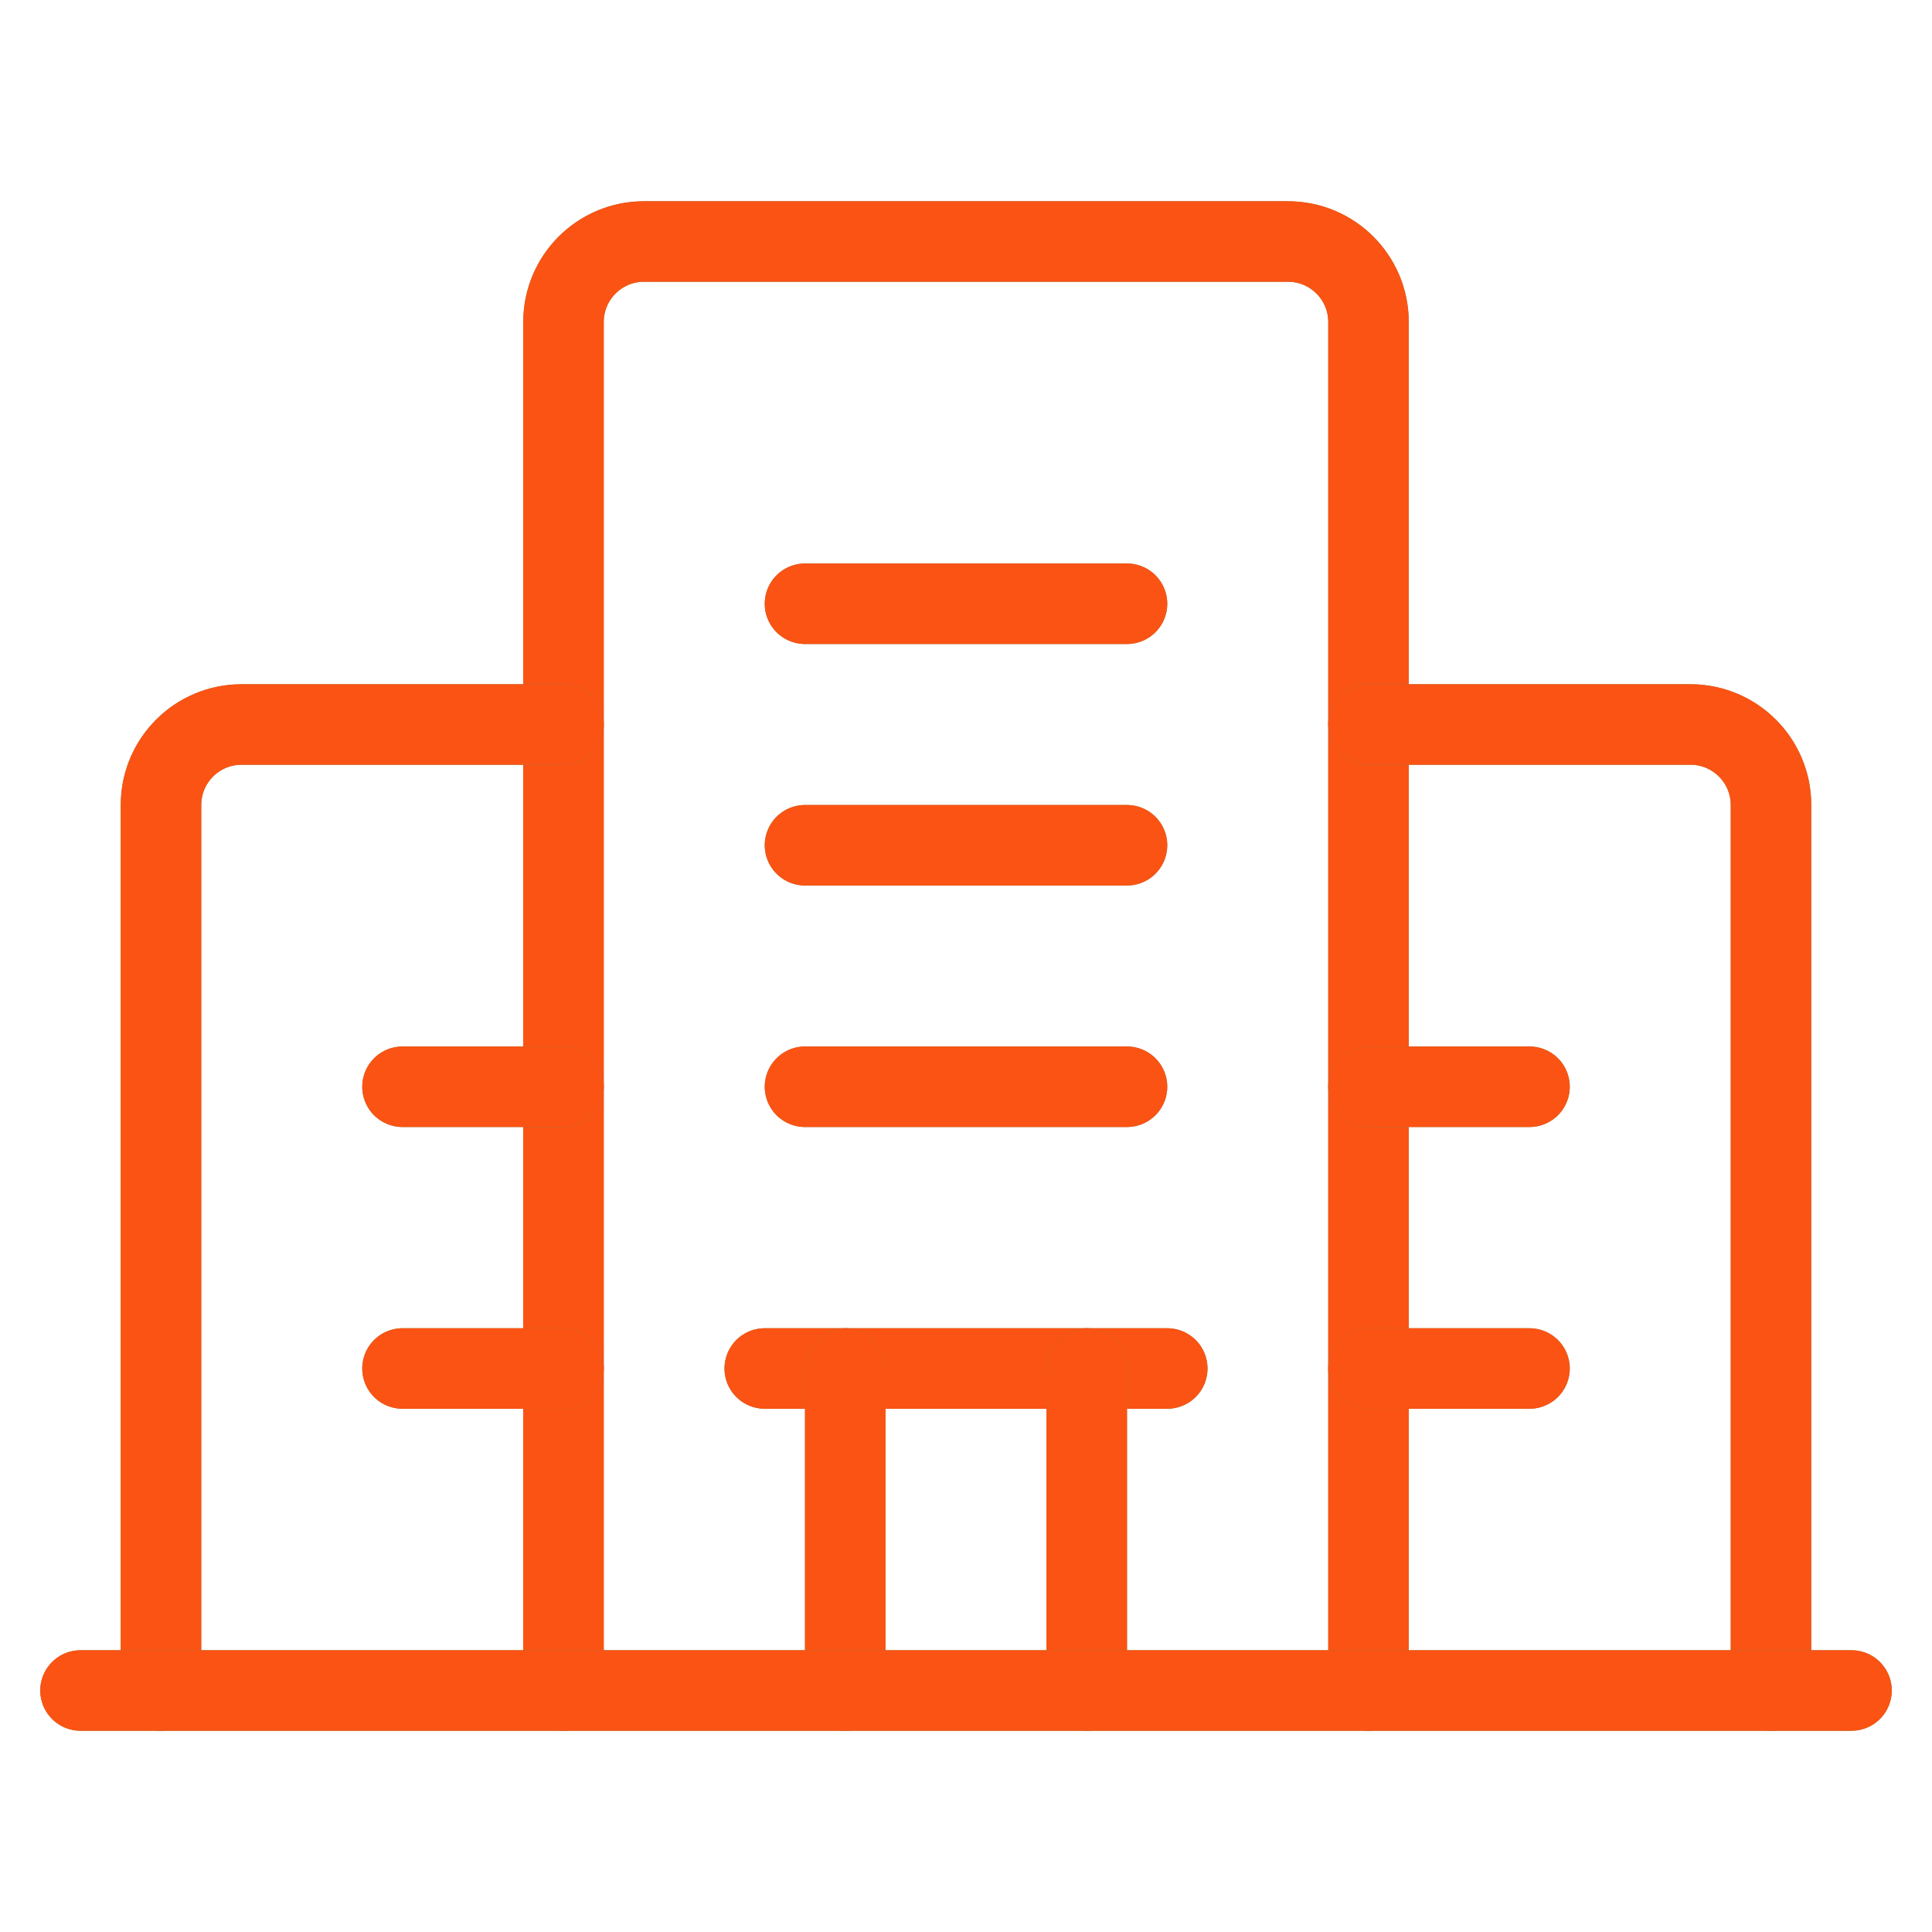 <svg width="24" height="24" viewBox="0 0 24 24" fill="none" xmlns="http://www.w3.org/2000/svg">
<path d="M17 21V4C17 3.448 16.552 3 16 3H8C7.448 3 7 3.448 7 4V21" stroke="#7E7E3F" stroke-width="1" stroke-linecap="round" stroke-linejoin="round"/>
<path d="M17 21V4C17 3.448 16.552 3 16 3H8C7.448 3 7 3.448 7 4V21" stroke="#FB5314" stroke-width="1" stroke-linecap="round" stroke-linejoin="round"/>
<path d="M7 9H3C2.448 9 2 9.448 2 10V21" stroke="#7E7E3F" stroke-width="1" stroke-linecap="round" stroke-linejoin="round"/>
<path d="M7 9H3C2.448 9 2 9.448 2 10V21" stroke="#FB5314" stroke-width="1" stroke-linecap="round" stroke-linejoin="round"/>
<path d="M22 21V10C22 9.448 21.552 9 21 9H17" stroke="#7E7E3F" stroke-width="1" stroke-linecap="round" stroke-linejoin="round"/>
<path d="M22 21V10C22 9.448 21.552 9 21 9H17" stroke="#FB5314" stroke-width="1" stroke-linecap="round" stroke-linejoin="round"/>
<path d="M9.5 17H14.5" stroke="#7E7E3F" stroke-width="1" stroke-linecap="round" stroke-linejoin="round"/>
<path d="M9.5 17H14.5" stroke="#FB5314" stroke-width="1" stroke-linecap="round" stroke-linejoin="round"/>
<path d="M13.5 17V21" stroke="#7E7E3F" stroke-width="1" stroke-linecap="round" stroke-linejoin="round"/>
<path d="M13.5 17V21" stroke="#FB5314" stroke-width="1" stroke-linecap="round" stroke-linejoin="round"/>
<path d="M10.5 21V17" stroke="#7E7E3F" stroke-width="1" stroke-linecap="round" stroke-linejoin="round"/>
<path d="M10.5 21V17" stroke="#FB5314" stroke-width="1" stroke-linecap="round" stroke-linejoin="round"/>
<path d="M10 10.5H14" stroke="#7E7E3F" stroke-width="1" stroke-linecap="round" stroke-linejoin="round"/>
<path d="M10 10.5H14" stroke="#FB5314" stroke-width="1" stroke-linecap="round" stroke-linejoin="round"/>
<path d="M10 13.5H14" stroke="#7E7E3F" stroke-width="1" stroke-linecap="round" stroke-linejoin="round"/>
<path d="M10 13.5H14" stroke="#FB5314" stroke-width="1" stroke-linecap="round" stroke-linejoin="round"/>
<path d="M10 7.5H14" stroke="#7E7E3F" stroke-width="1" stroke-linecap="round" stroke-linejoin="round"/>
<path d="M10 7.5H14" stroke="#FB5314" stroke-width="1" stroke-linecap="round" stroke-linejoin="round"/>
<path d="M5 13.5H7" stroke="#7E7E3F" stroke-width="1" stroke-linecap="round" stroke-linejoin="round"/>
<path d="M5 13.5H7" stroke="#FB5314" stroke-width="1" stroke-linecap="round" stroke-linejoin="round"/>
<path d="M5 17H7" stroke="#7E7E3F" stroke-width="1" stroke-linecap="round" stroke-linejoin="round"/>
<path d="M5 17H7" stroke="#FB5314" stroke-width="1" stroke-linecap="round" stroke-linejoin="round"/>
<path d="M17 13.5H19" stroke="#7E7E3F" stroke-width="1" stroke-linecap="round" stroke-linejoin="round"/>
<path d="M17 13.5H19" stroke="#FB5314" stroke-width="1" stroke-linecap="round" stroke-linejoin="round"/>
<path d="M17 17H19" stroke="#7E7E3F" stroke-width="1" stroke-linecap="round" stroke-linejoin="round"/>
<path d="M17 17H19" stroke="#FB5314" stroke-width="1" stroke-linecap="round" stroke-linejoin="round"/>
<path d="M23 21H1" stroke="#7E7E3F" stroke-width="1" stroke-linecap="round" stroke-linejoin="round"/>
<path d="M23 21H1" stroke="#FB5314" stroke-width="1" stroke-linecap="round" stroke-linejoin="round"/>
</svg>